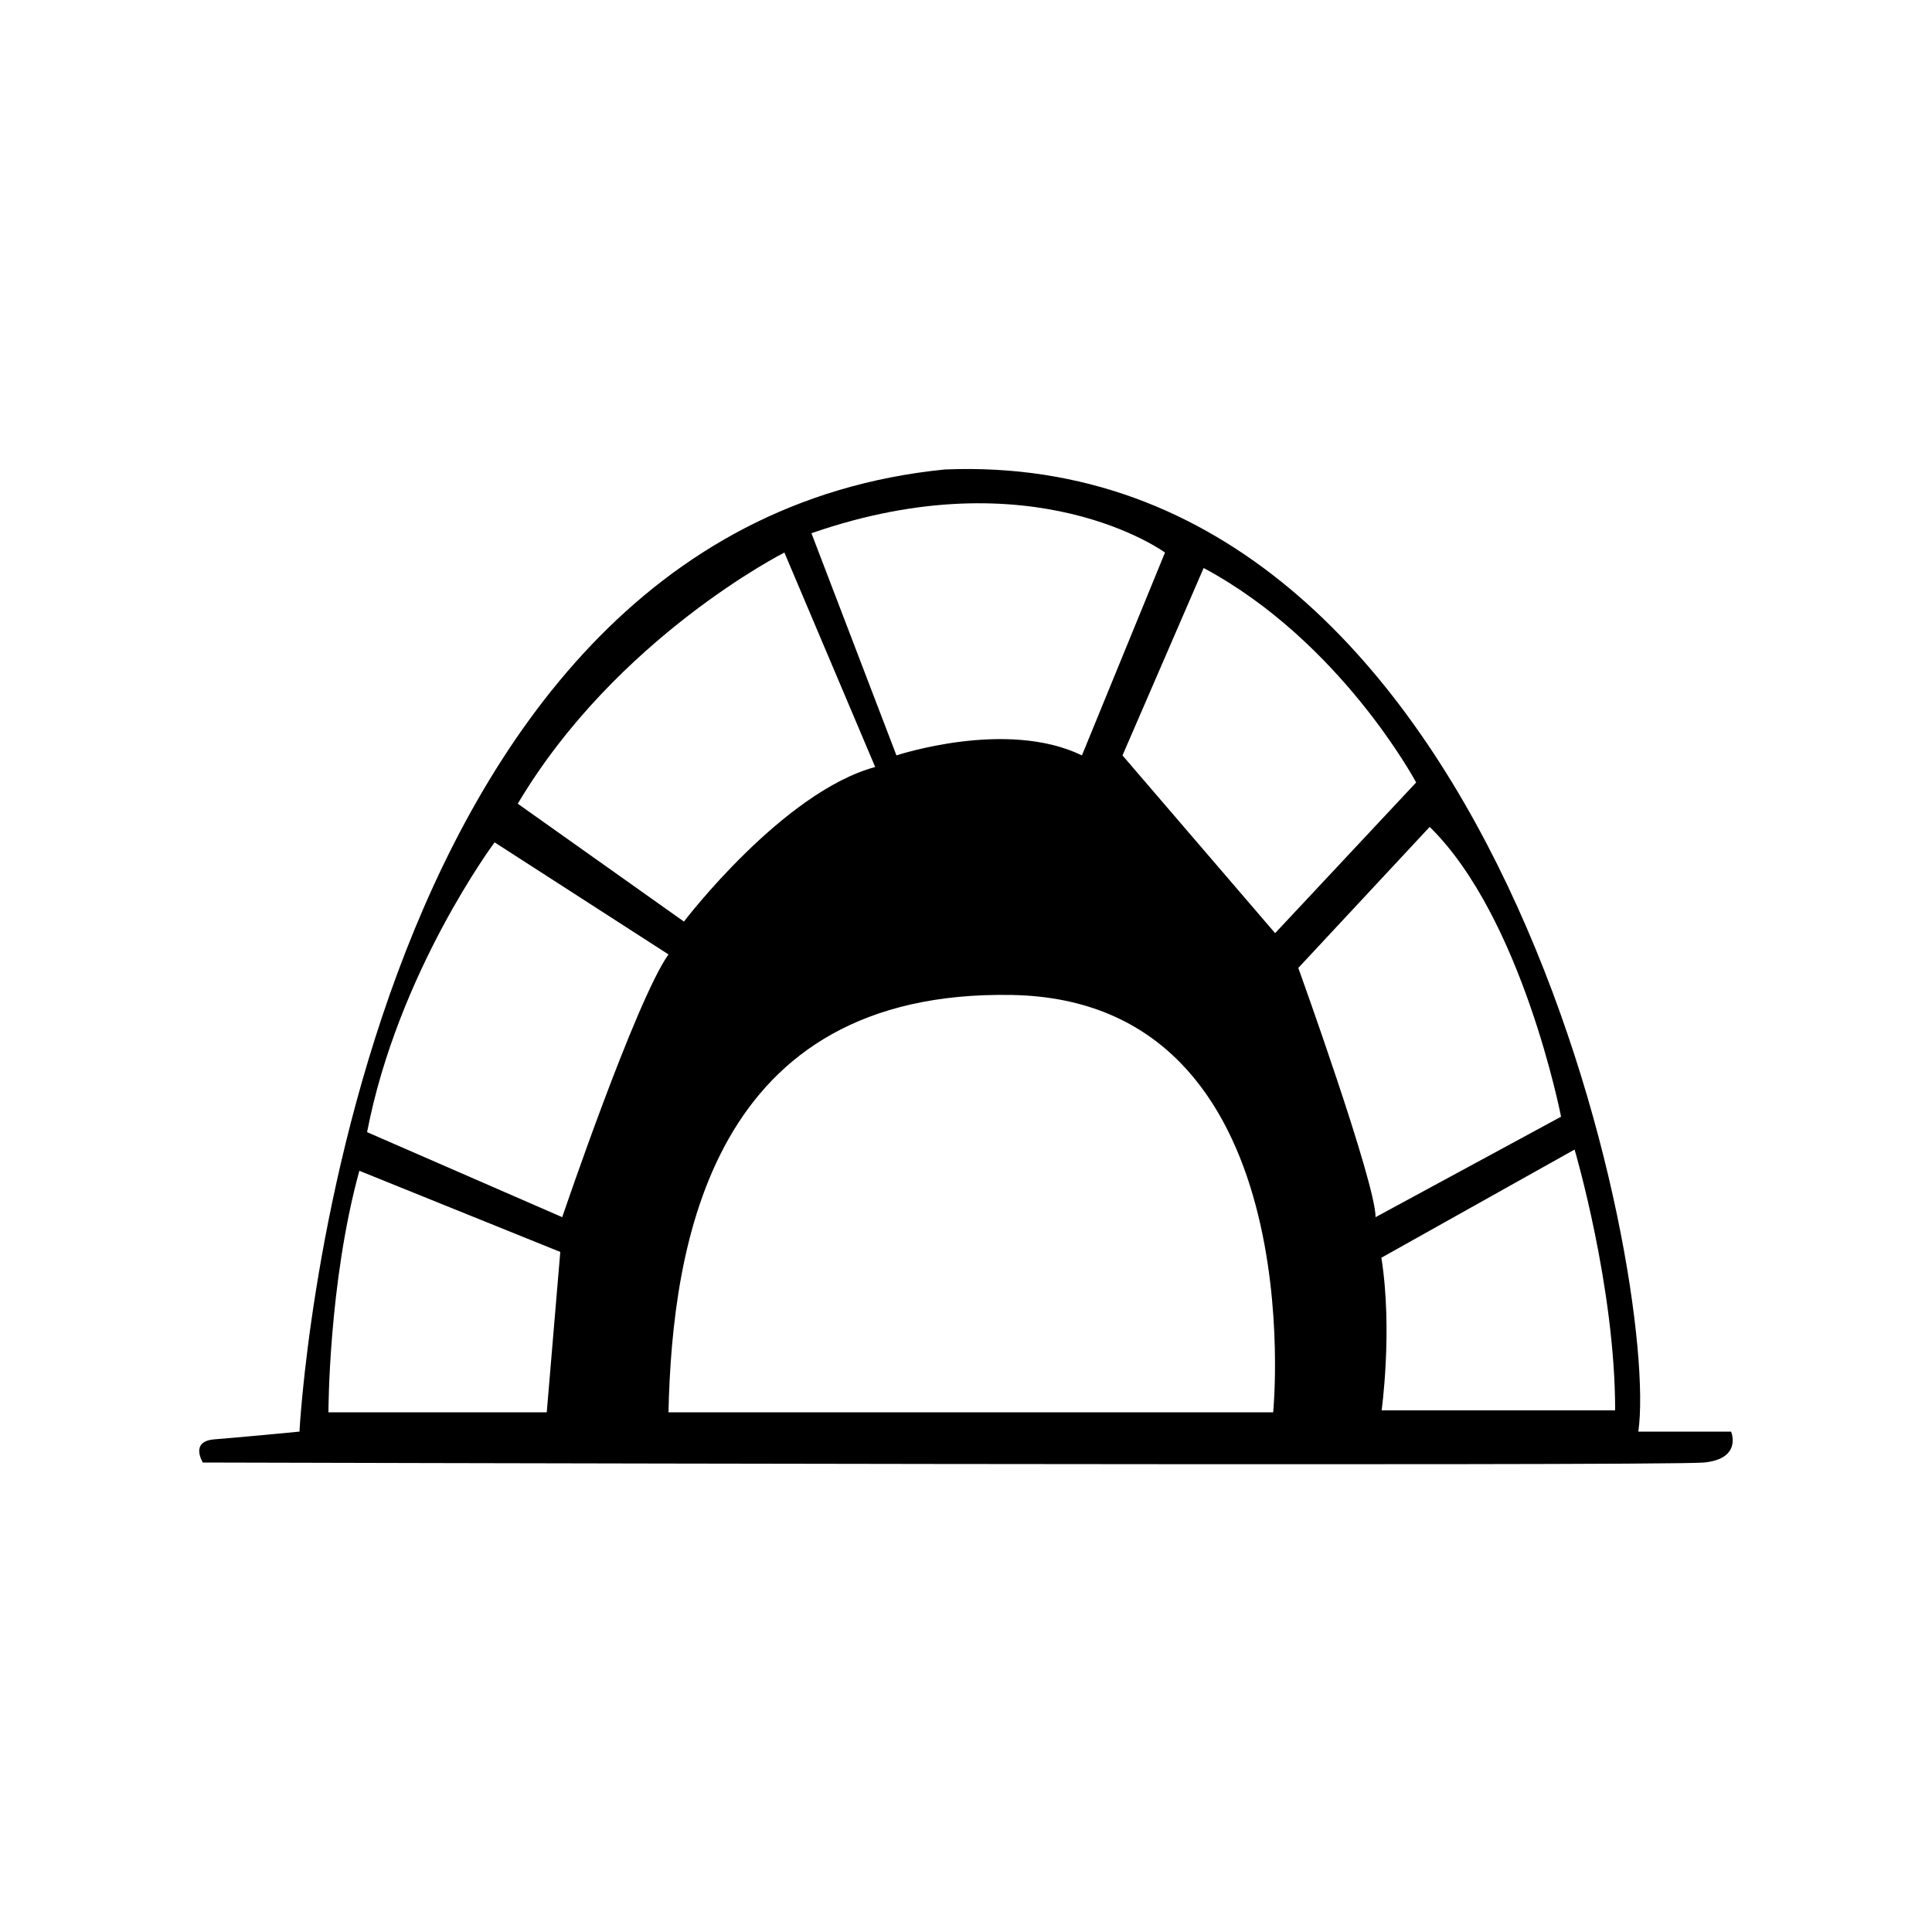 <?xml version="1.0" encoding="utf-8"?>
<!-- Generator: Adobe Illustrator 25.2.0, SVG Export Plug-In . SVG Version: 6.00 Build 0)  -->
<svg version="1.1" id="Layer_1" xmlns="http://www.w3.org/2000/svg" xmlns:xlink="http://www.w3.org/1999/xlink" x="0px" y="0px"
	 viewBox="0 0 100 100" style="enable-background:new 0 0 100 100;" xml:space="preserve">
<path d="M89.6,74.1h-4.8c1.1-7.8-7.2-51-35.9-49.8c-31,3.1-33.4,49.8-33.4,49.8s-3.1,0.3-4.4,0.4c-1.3,0.1-0.6,1.2-0.6,1.2
	s75.6,0.2,77.7,0C90.2,75.5,89.6,74.1,89.6,74.1z M60.3,28.6l-4.3,10.5c-3.9-1.9-9.6,0-9.6,0L42,27.6C53.5,23.6,60.3,28.6,60.3,28.6
	z M40.6,28.6l4.7,11.1c-4.8,1.3-9.9,8-9.9,8l-8.6-6.1C31.9,33,40.6,28.6,40.6,28.6z M28.3,73.1H17c0,0,0-6.7,1.6-12.5l10.4,4.2
	L28.3,73.1z M19,58.6c1.6-8.3,6.6-15,6.6-15l9,5.8C32.9,51.8,29.1,63,29.1,63L19,58.6z M65.9,73.1H34.6c0.2-8.7,2.2-21.9,17.8-21.6
	C68,51.8,65.9,73.1,65.9,73.1z M66,48.3l-7.9-9.2l4.2-9.7c7.1,3.8,11,11.1,11,11.1L66,48.3z M67.2,50.1l6.8-7.3
	c4.8,4.7,6.8,15,6.8,15L71.2,63C71.2,61.2,67.2,50.1,67.2,50.1z M71.5,73.1c0,0,0.6-4.2,0-8l10-5.6c0,0,2.1,7.1,2.1,13.5H71.5z"/>
</svg>
